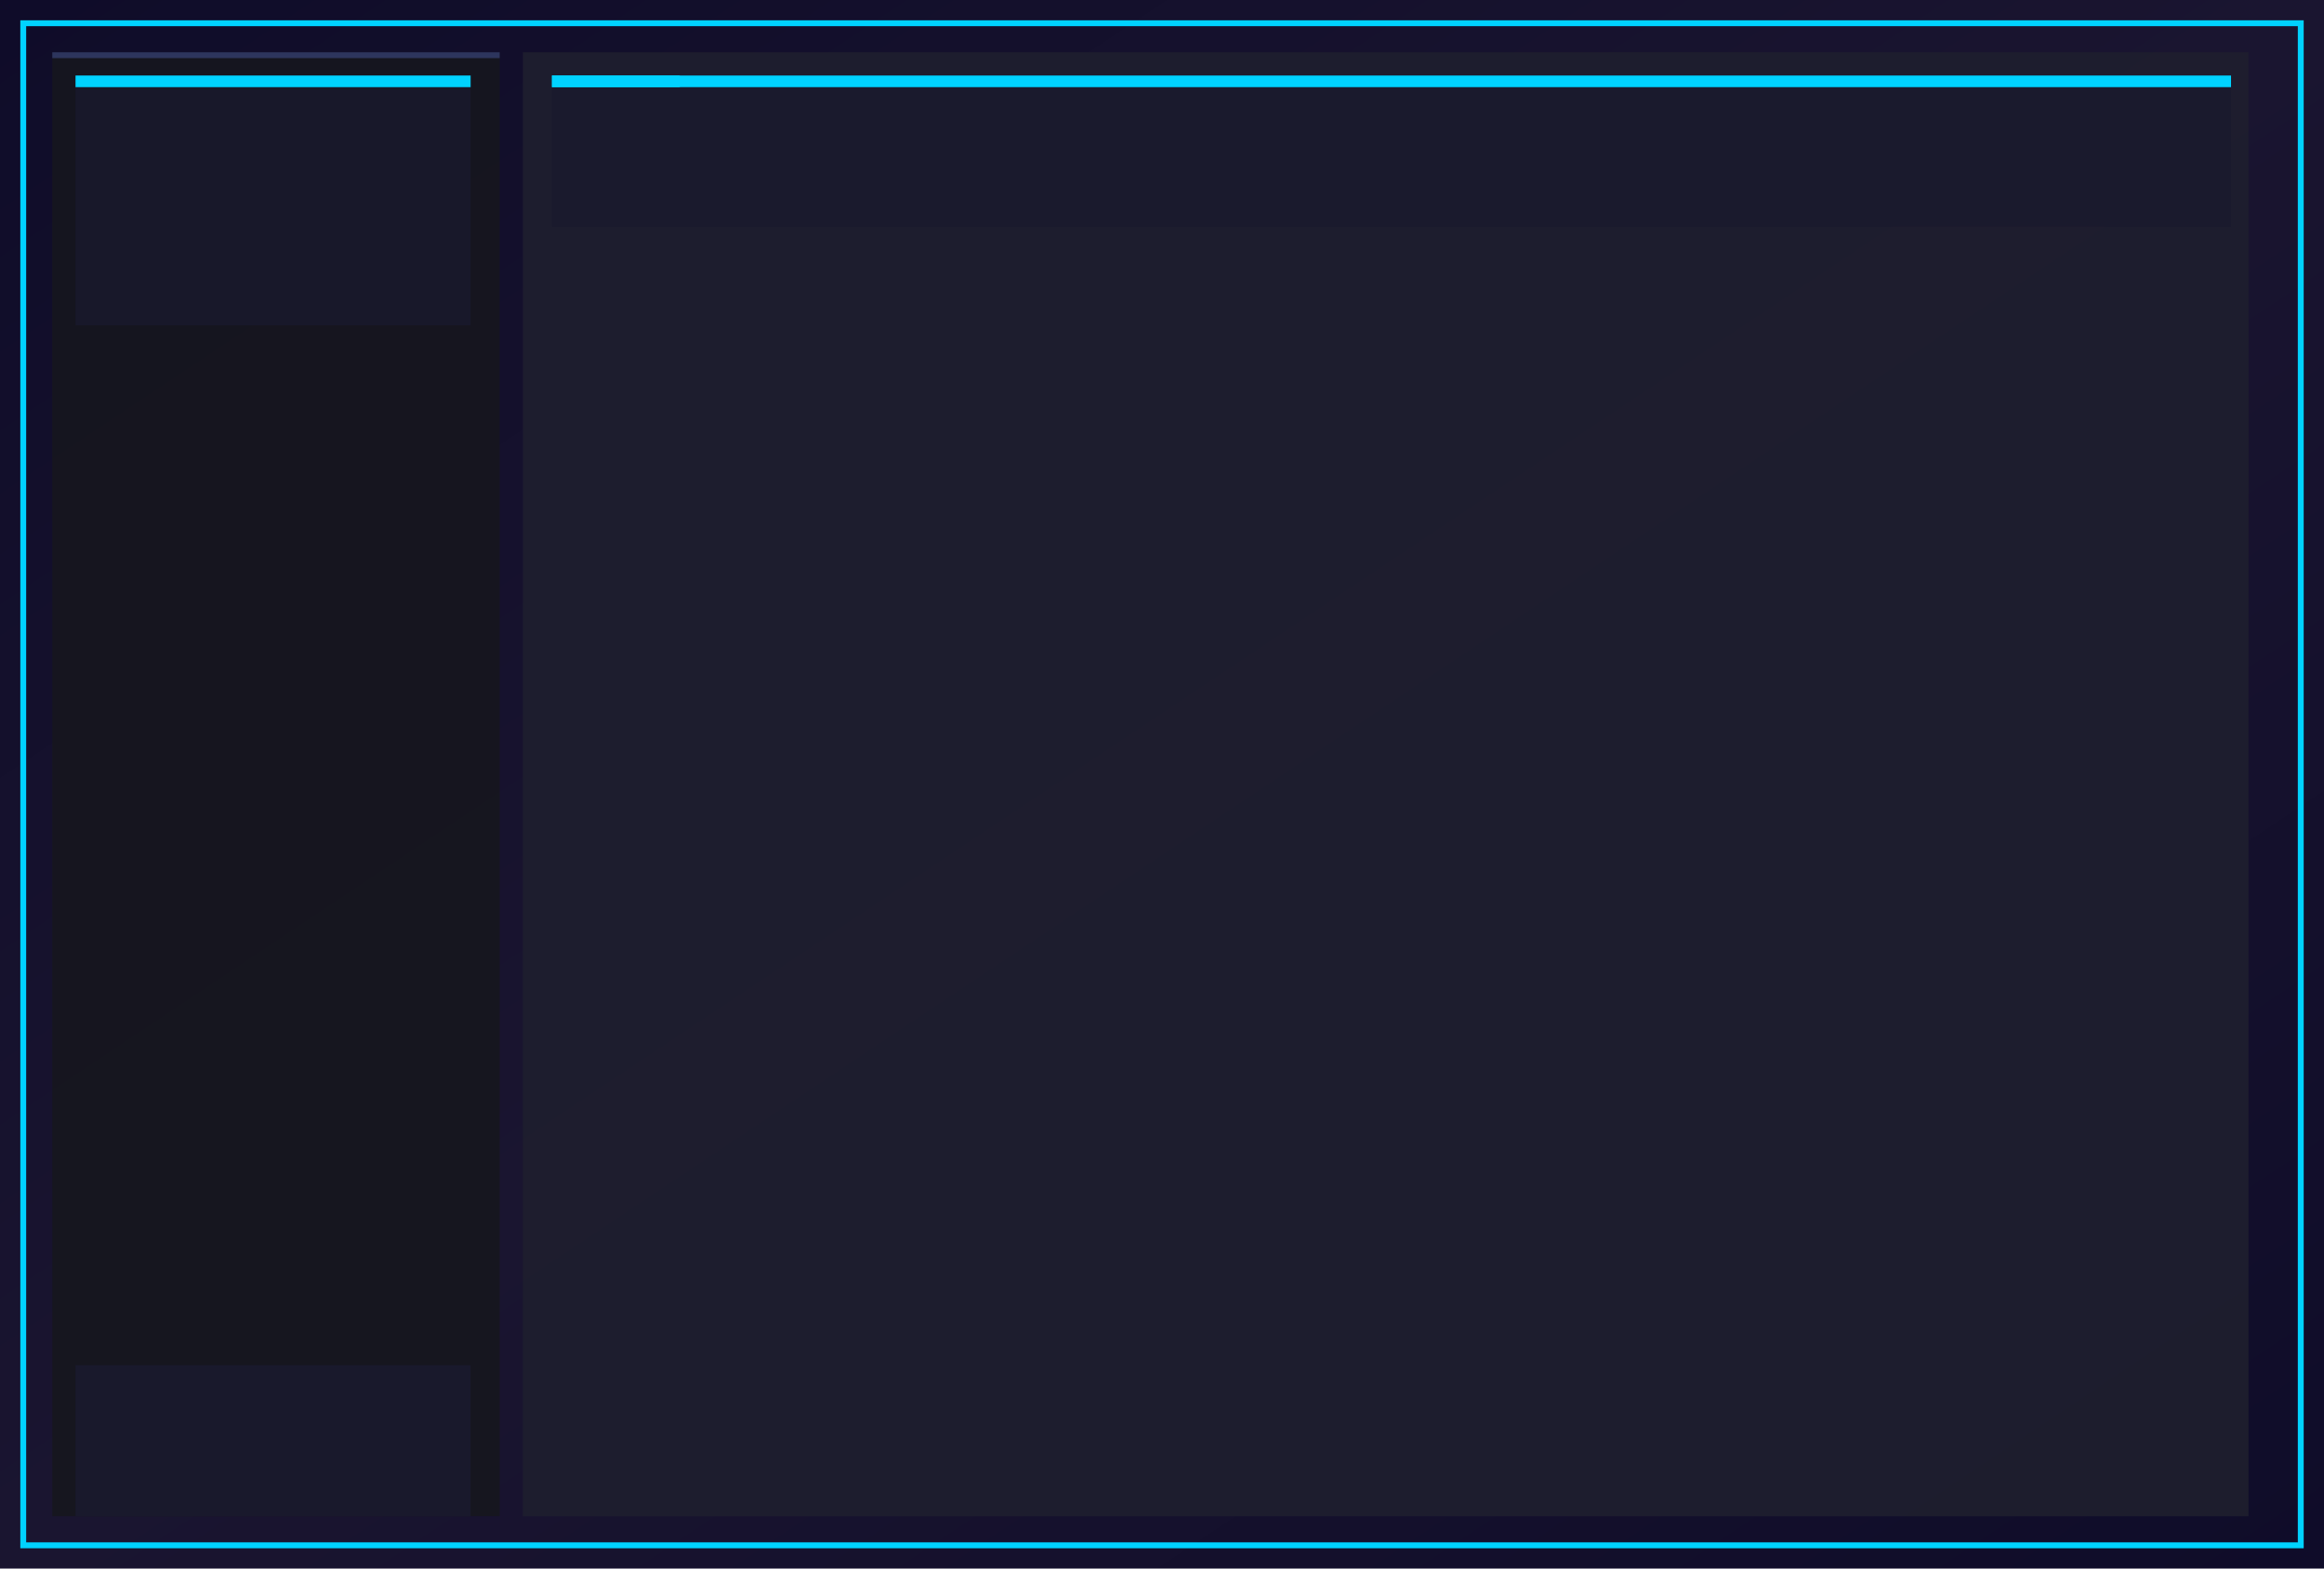 <!-- Main Background for FactionMenuScreen - 400x270px -->
<svg width="400" height="270" viewBox="0 0 400 270" xmlns="http://www.w3.org/2000/svg">
  <defs>
    <!-- Cosmic gradient background -->
    <linearGradient id="cosmicGradient" x1="0%" y1="0%" x2="100%" y2="100%">
      <stop offset="0%" style="stop-color:#0f0c29;stop-opacity:1" />
      <stop offset="50%" style="stop-color:#1a1530;stop-opacity:1" />
      <stop offset="100%" style="stop-color:#0f0c29;stop-opacity:1" />
    </linearGradient>

    <!-- Cyan glow filter -->
    <filter id="cyanGlow">
      <feGaussianBlur stdDeviation="2" result="coloredBlur"/>
      <feMerge>
        <feMergeNode in="coloredBlur"/>
        <feMergeNode in="SourceGraphic"/>
      </feMerge>
    </filter>
  </defs>

  <!-- Main cosmic background -->
  <rect width="400" height="270" fill="url(#cosmicGradient)"/>

  <!-- Outer border area (4px margin) -->
  <rect x="4" y="4" width="392" height="262" fill="none" stroke="#00d2ff" stroke-width="1" filter="url(#cyanGlow)" opacity="0.5"/>

  <!-- Inner cyan border (the actual visible border) -->
  <rect x="4" y="4" width="392" height="262" fill="none" stroke="#00d2ff" stroke-width="1"/>

  <!-- Sidebar background (x=9, y=9, w=77, h=252) -->
  <rect x="9" y="9" width="77" height="252" fill="#16161f" opacity="0.97"/>

  <!-- Sidebar top accent line -->
  <rect x="9" y="9" width="77" height="1" fill="#667eea" opacity="0.31"/>

  <!-- Sidebar header section (x=13, y=13, w=68, h=43) -->
  <rect x="13" y="13" width="68" height="43" fill="#1a1a2e" opacity="0.8"/>
  <rect x="13" y="13" width="68" height="2" fill="#00d2ff"/>

  <!-- Main panel background (x=90, y=9, w=297, h=252) -->
  <rect x="90" y="9" width="297" height="252" fill="#1e1e2e" opacity="0.94"/>

  <!-- Main panel header section (x=95, y=13, w=289, h=26) -->
  <rect x="95" y="13" width="289" height="26" fill="#1a1a2e" opacity="0.8"/>
  <rect x="95" y="13" width="289" height="2" fill="#00d2ff"/>

  <!-- Accent line on left of header -->
  <rect x="95" y="13" width="22" height="2" fill="#00d2ff"/>

  <!-- Power indicator background at bottom of sidebar (x=13, y=235, w=68, h=26) -->
  <rect x="13" y="235" width="68" height="26" fill="#1a1a2e" opacity="0.9"/>
</svg>
